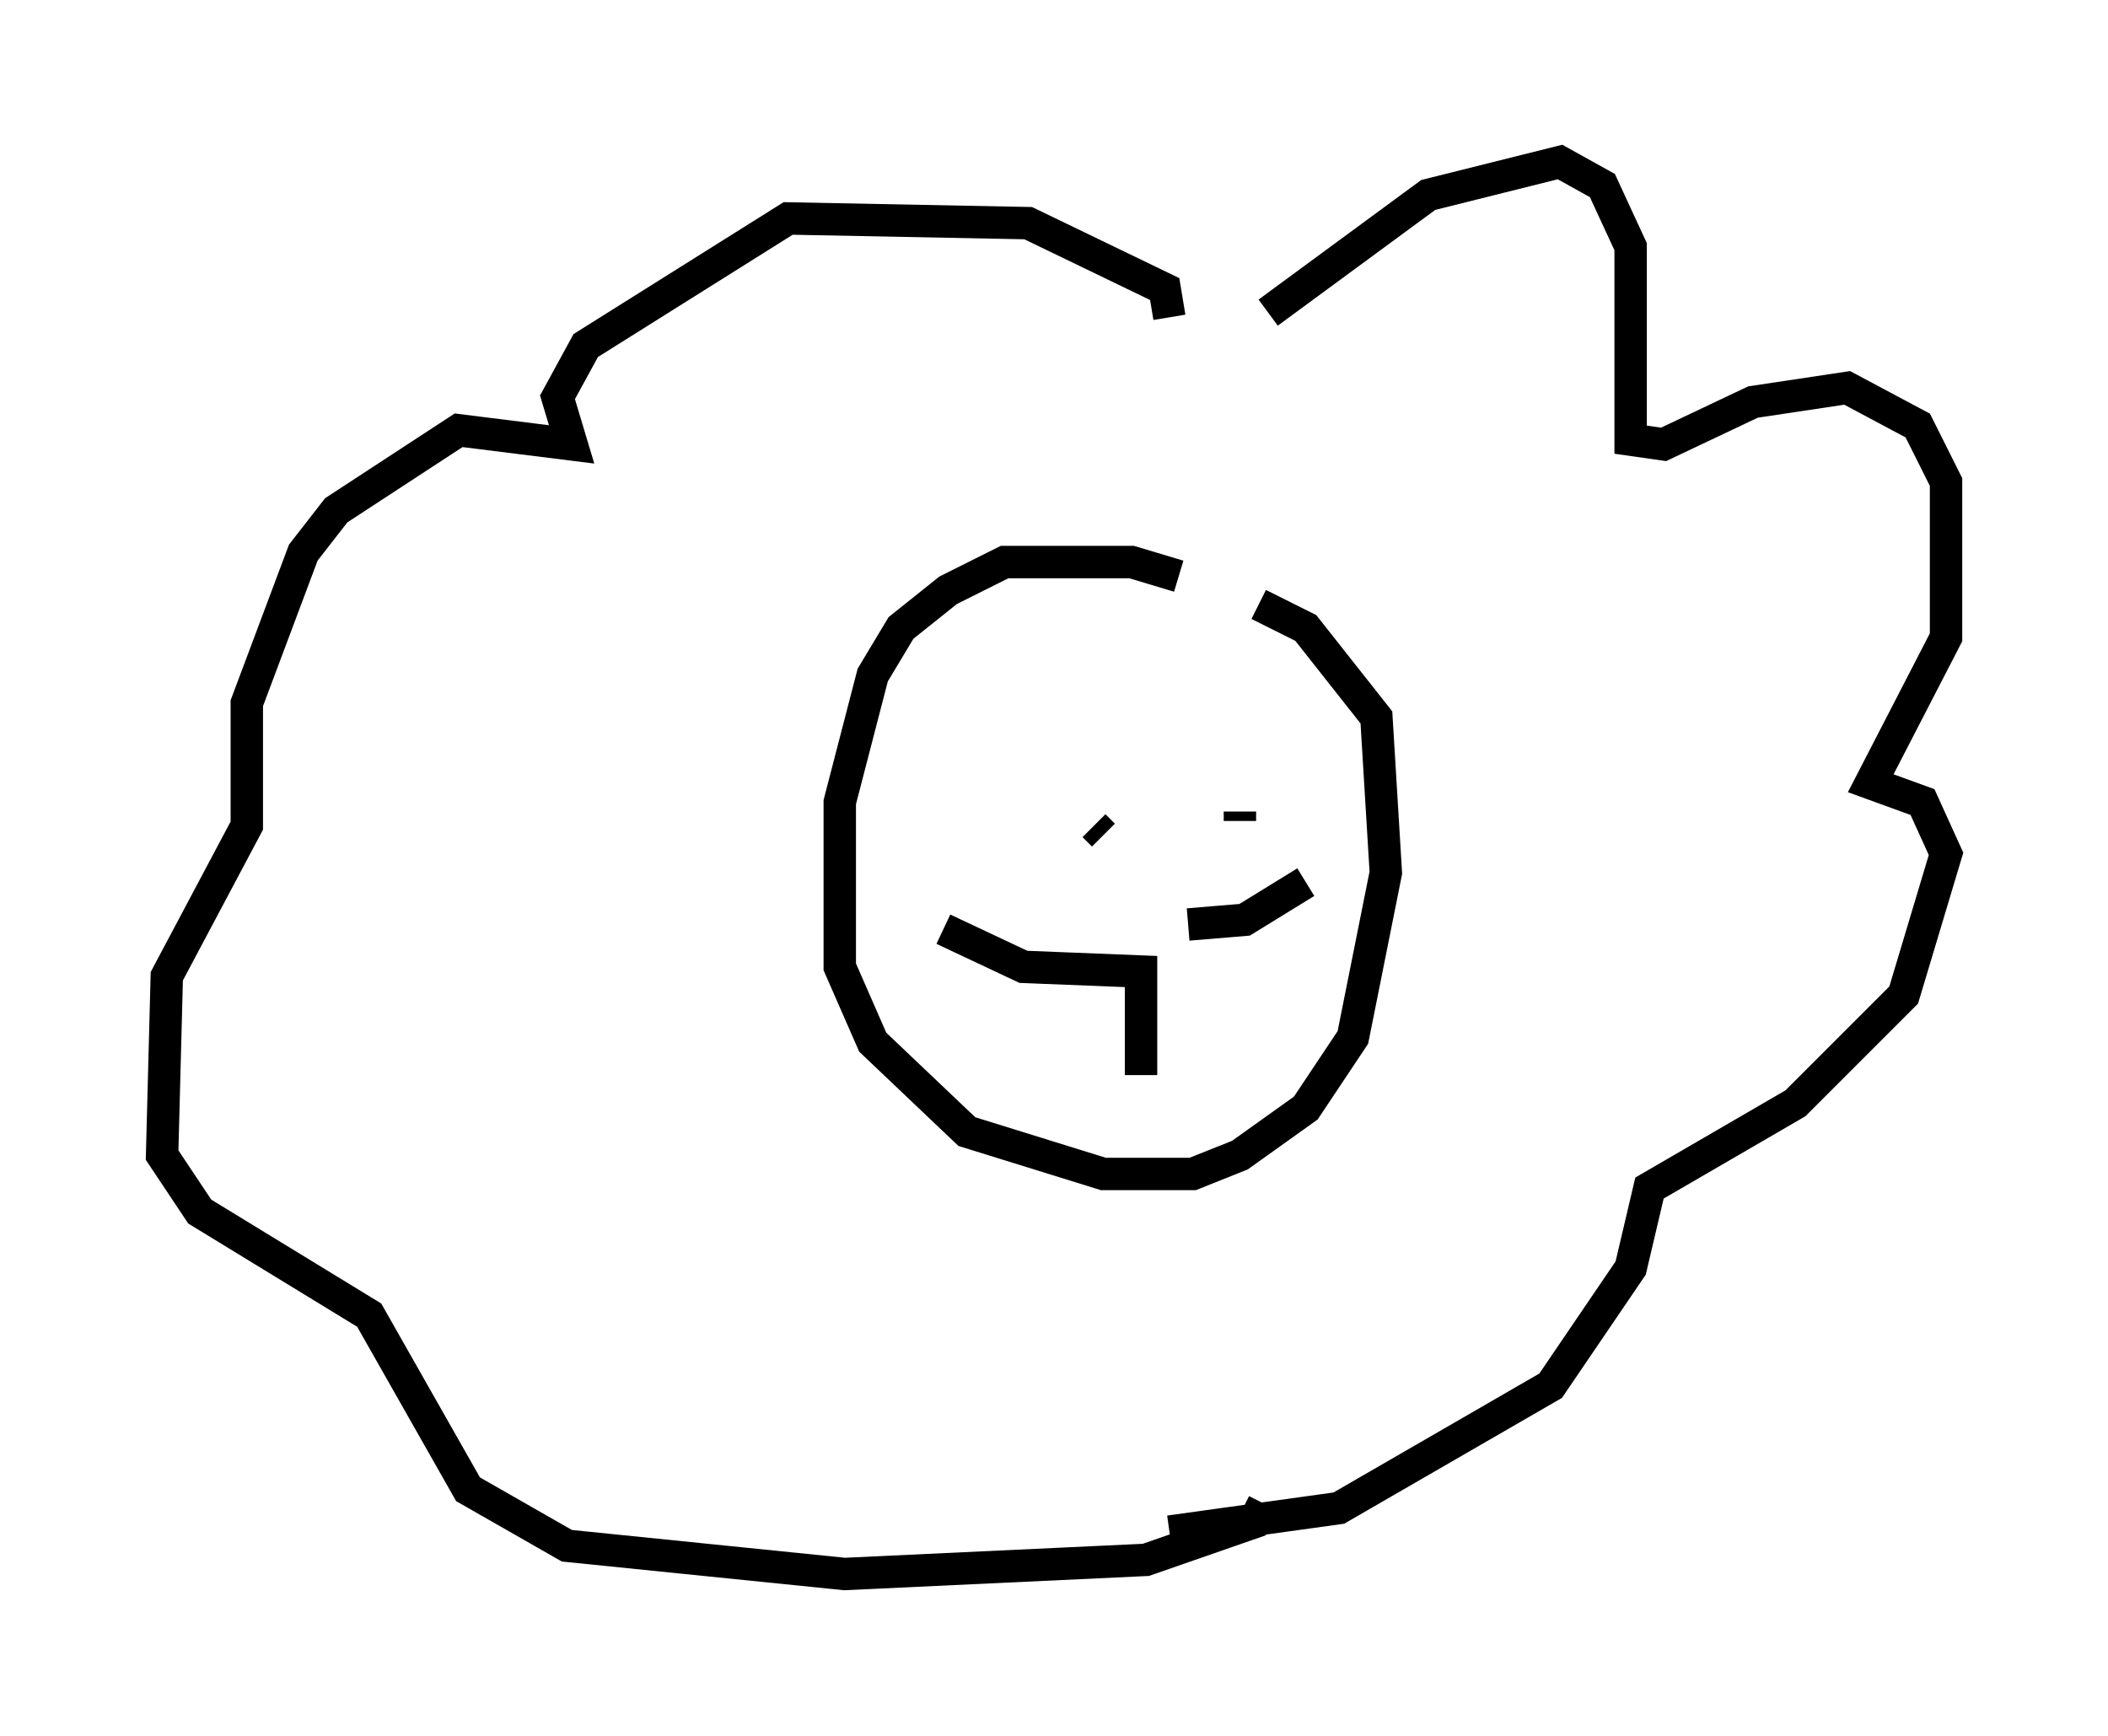 <?xml version="1.0" encoding="utf-8" ?>
<svg baseProfile="full" height="53.575" version="1.1" width="65.05" xmlns="http://www.w3.org/2000/svg" xmlns:ev="http://www.w3.org/2001/xml-events" xmlns:xlink="http://www.w3.org/1999/xlink"><defs /><rect fill="white" height="53.575" width="65.05" x="0" y="0" /><path d="M36.665, 18.508 m-0.291, -0.726 l-1.453, -0.436 -3.922, 0.0 l-1.743, 0.872 -1.453, 1.162 l-0.872, 1.453 -1.017, 3.922 l0.0, 5.084 1.017, 2.324 l2.905, 2.76 4.212, 1.307 l2.76, 0.0 1.453, -0.581 l2.034, -1.453 1.453, -2.179 l1.017, -5.084 -0.291, -4.793 l-2.179, -2.76 -1.453, -0.726 m-3.631, 14.525 l0.0, -3.196 -3.631, -0.145 l-2.469, -1.162 m7.553, -0.145 l1.743, -0.145 1.888, -1.162 m-6.536, -1.743 l0.291, 0.291 m4.212, -0.436 l0.0, -0.291 m0.872, -15.397 l4.939, -3.631 4.067, -1.017 l1.307, 0.726 0.872, 1.888 l0.0, 5.955 1.017, 0.145 l2.76, -1.307 2.905, -0.436 l2.179, 1.162 0.872, 1.743 l0.0, 4.793 -2.324, 4.503 l1.598, 0.581 0.726, 1.598 l-1.307, 4.358 -3.341, 3.341 l-4.503, 2.615 -0.581, 2.469 l-2.469, 3.631 -6.536, 3.777 l-5.229, 0.726 m0.0, -37.475 l-0.145, -0.872 -4.212, -2.034 l-7.408, -0.145 -6.246, 3.922 l-0.872, 1.598 0.436, 1.453 l-3.486, -0.436 -3.777, 2.469 l-1.017, 1.307 -1.743, 4.648 l0.0, 3.777 -2.469, 4.648 l-0.145, 5.52 1.162, 1.743 l5.229, 3.196 3.05, 5.374 l3.05, 1.743 8.57, 0.872 l9.296, -0.436 3.341, -1.162 l0.291, -0.581 " fill="none" stroke="black" stroke-width="1" /></svg>